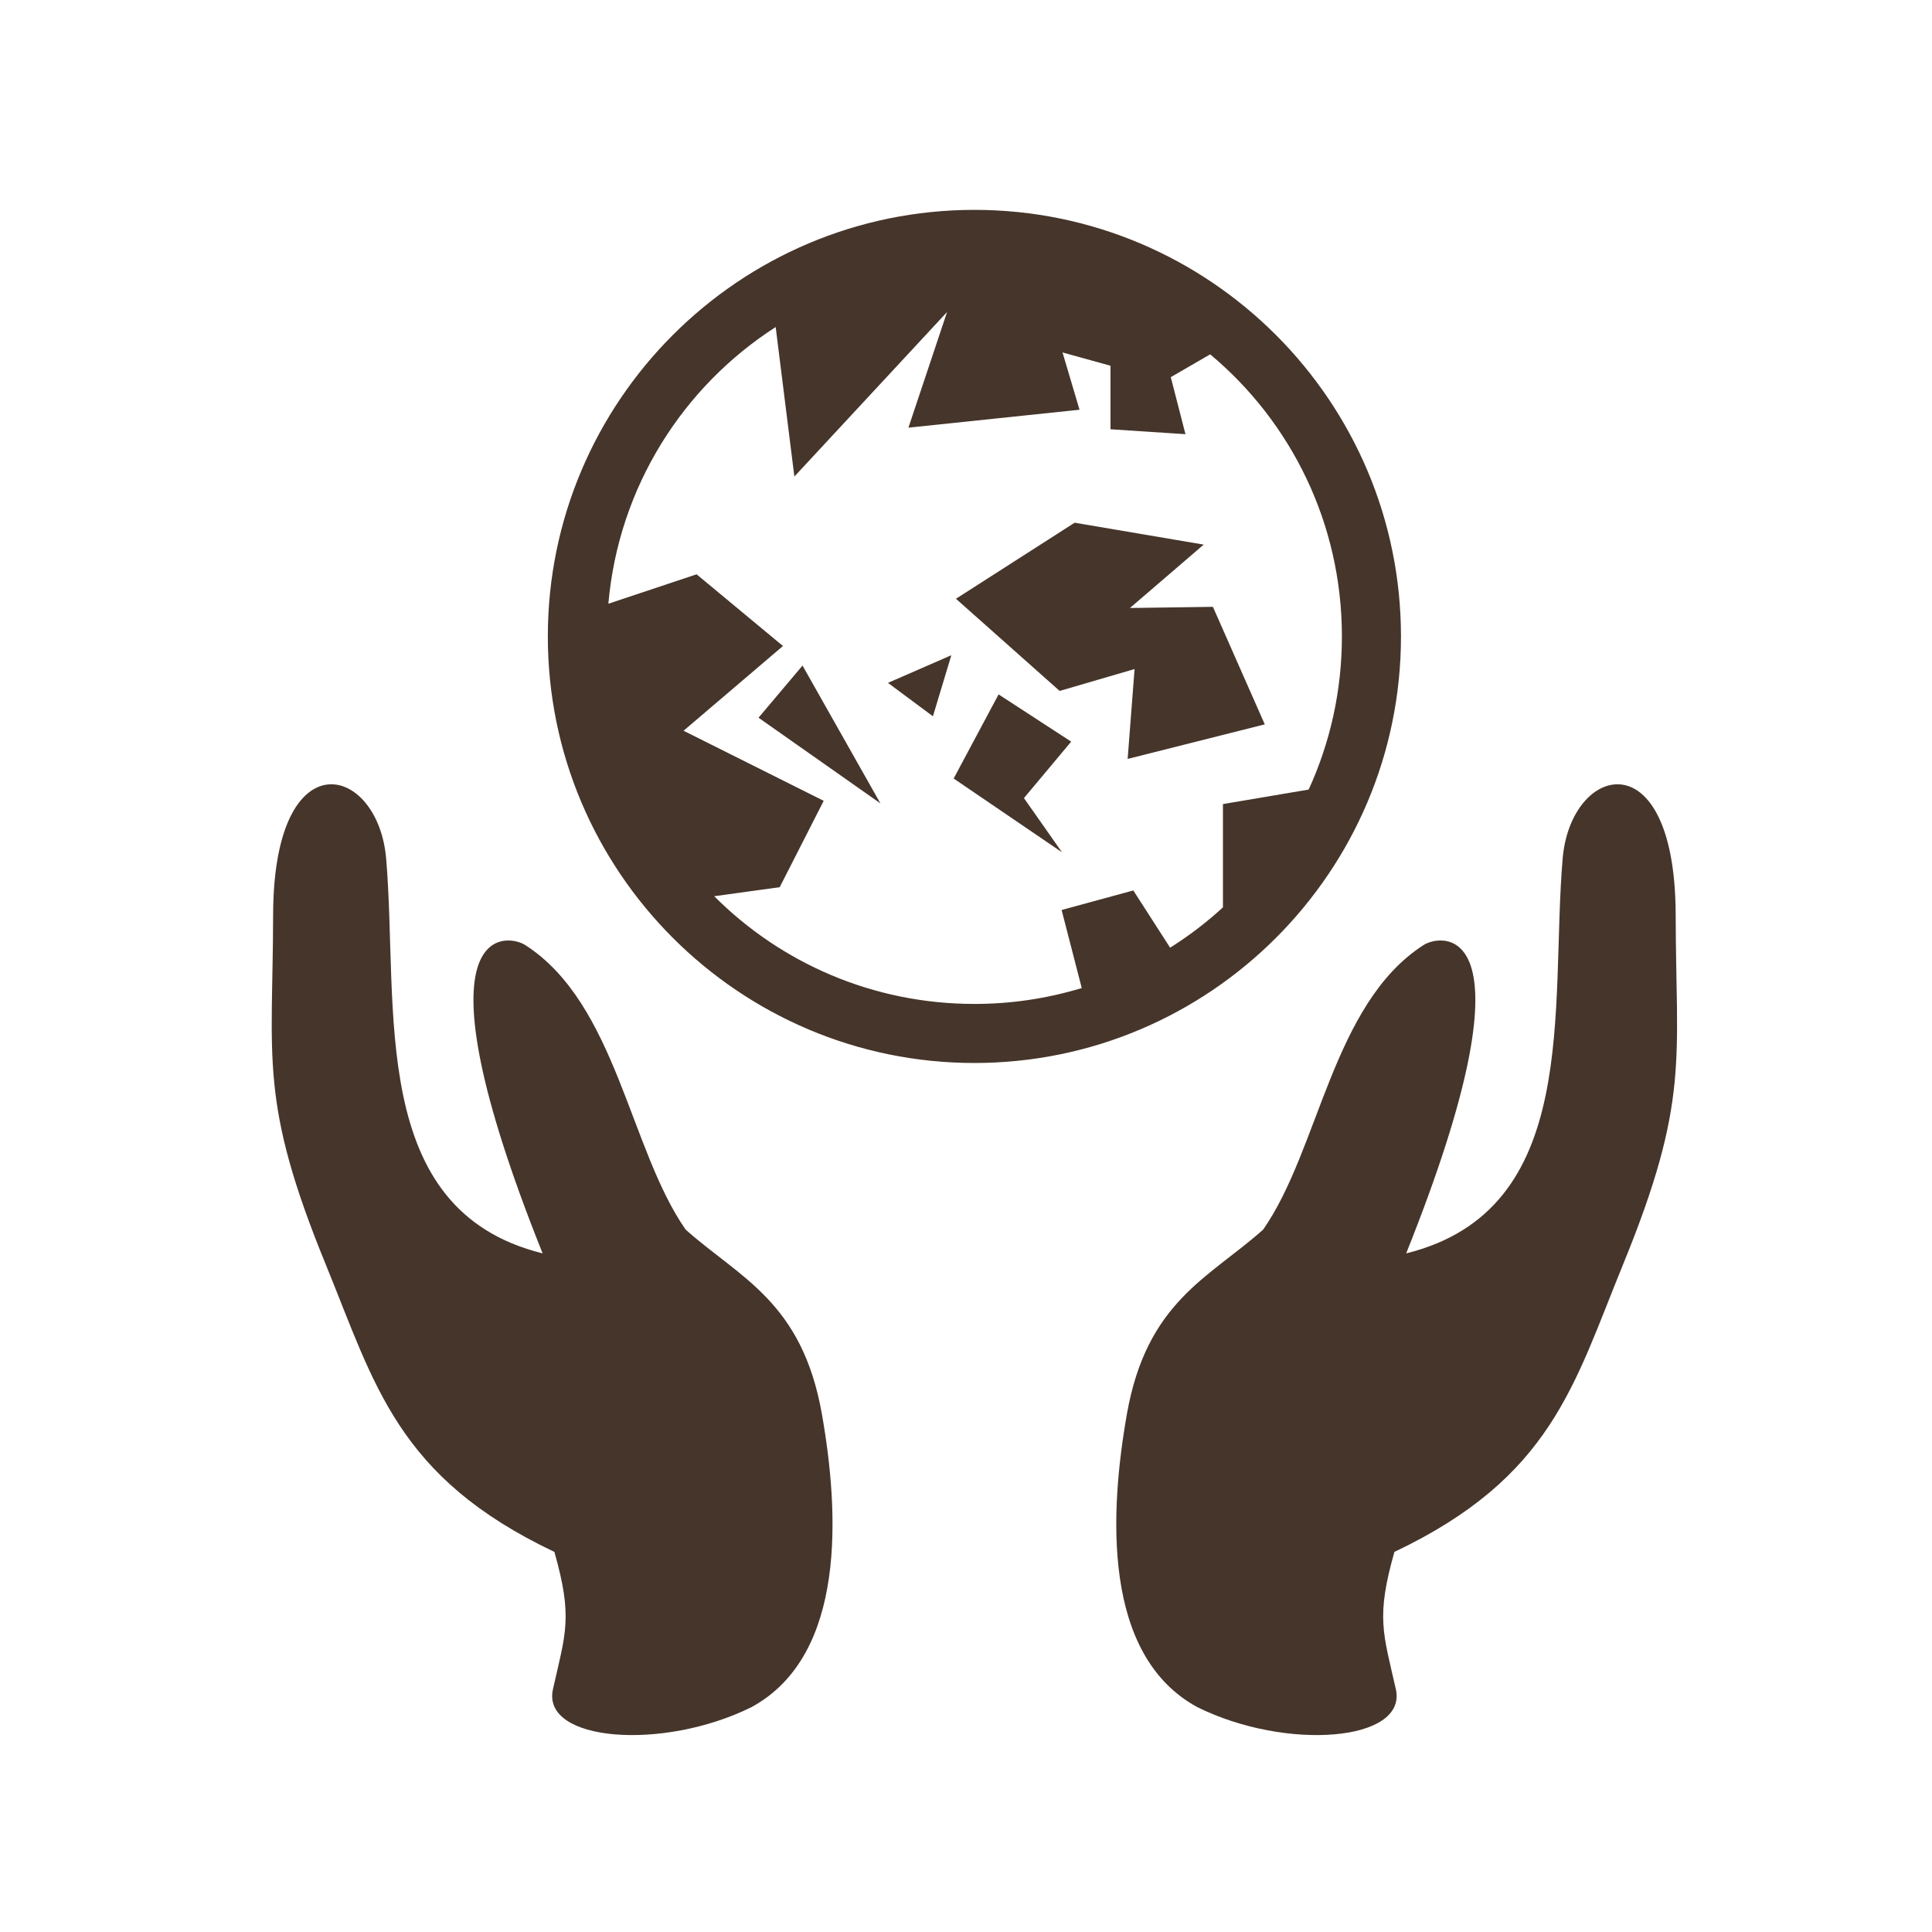 <svg width="115" height="115" viewBox="0 0 115 115" fill="none" xmlns="http://www.w3.org/2000/svg">
<path d="M58 12.492C43.998 12.492 32.609 23.881 32.609 37.883C32.609 51.885 43.998 63.273 58 63.273C72.002 63.273 83.391 51.885 83.391 37.883C83.391 23.881 72.002 12.492 58 12.492ZM56.373 18.572L54.073 25.456L64.258 24.389L63.245 20.979L66.101 21.77V25.552L70.563 25.844L69.69 22.449L72.035 21.091C76.83 25.1 79.875 31.128 79.875 37.883C79.875 41.138 79.167 44.225 77.897 46.998L72.794 47.862V54.01C71.82 54.904 70.768 55.707 69.65 56.41L67.459 53.003L63.191 54.167L64.39 58.812C62.318 59.441 60.165 59.76 58 59.758C51.943 59.758 46.469 57.31 42.512 53.346L46.411 52.809L49.03 47.668L40.688 43.497L46.605 38.453L41.464 34.185L36.212 35.936C36.819 29.013 40.636 23.025 46.171 19.468L47.284 28.365L56.373 18.572ZM63.967 31.114L56.902 35.641L63.075 41.127L67.534 39.824L67.122 45.174L75.284 43.117L72.197 36.121L67.259 36.19L71.649 32.417L63.967 31.114H63.967ZM56.628 39.001L52.856 40.647L55.531 42.636L56.628 39.001ZM47.769 39.617L45.15 42.721L52.405 47.82L47.769 39.617ZM59.44 41.333L56.766 46.34L63.213 50.73L60.949 47.506L63.761 44.145L59.44 41.333ZM19.752 46.684C18.03 46.657 16.267 48.85 16.257 54.473C16.242 63.097 15.406 65.531 19.397 75.284C22.323 82.436 23.636 87.933 33 92.375C34.109 96.285 33.667 97.205 32.914 100.547C32.212 103.667 39.442 104.24 44.737 101.612C50.419 98.513 49.942 89.98 48.927 84.193C47.747 77.464 44.033 76.065 40.813 73.191C37.471 68.41 36.693 59.751 31.271 56.257C30.139 55.528 24.363 54.787 32.299 74.606C21.836 72.014 23.742 60.001 22.985 51.107C22.759 48.459 21.271 46.707 19.752 46.684V46.684ZM96.248 46.684C94.728 46.707 93.24 48.459 93.015 51.108C92.258 60.001 94.164 72.014 83.701 74.606C91.637 54.787 85.861 55.528 84.729 56.257C79.307 59.751 78.53 68.41 75.187 73.191C71.968 76.065 68.253 77.464 67.073 84.193C66.058 89.98 65.581 98.513 71.263 101.612C76.558 104.24 83.788 103.667 83.086 100.547C82.333 97.205 81.891 96.285 83 92.375C92.364 87.933 93.677 82.436 96.603 75.284C100.594 65.531 99.758 63.097 99.743 54.473C99.733 48.85 97.97 46.657 96.248 46.684Z" fill="#46352A"/>
</svg>

